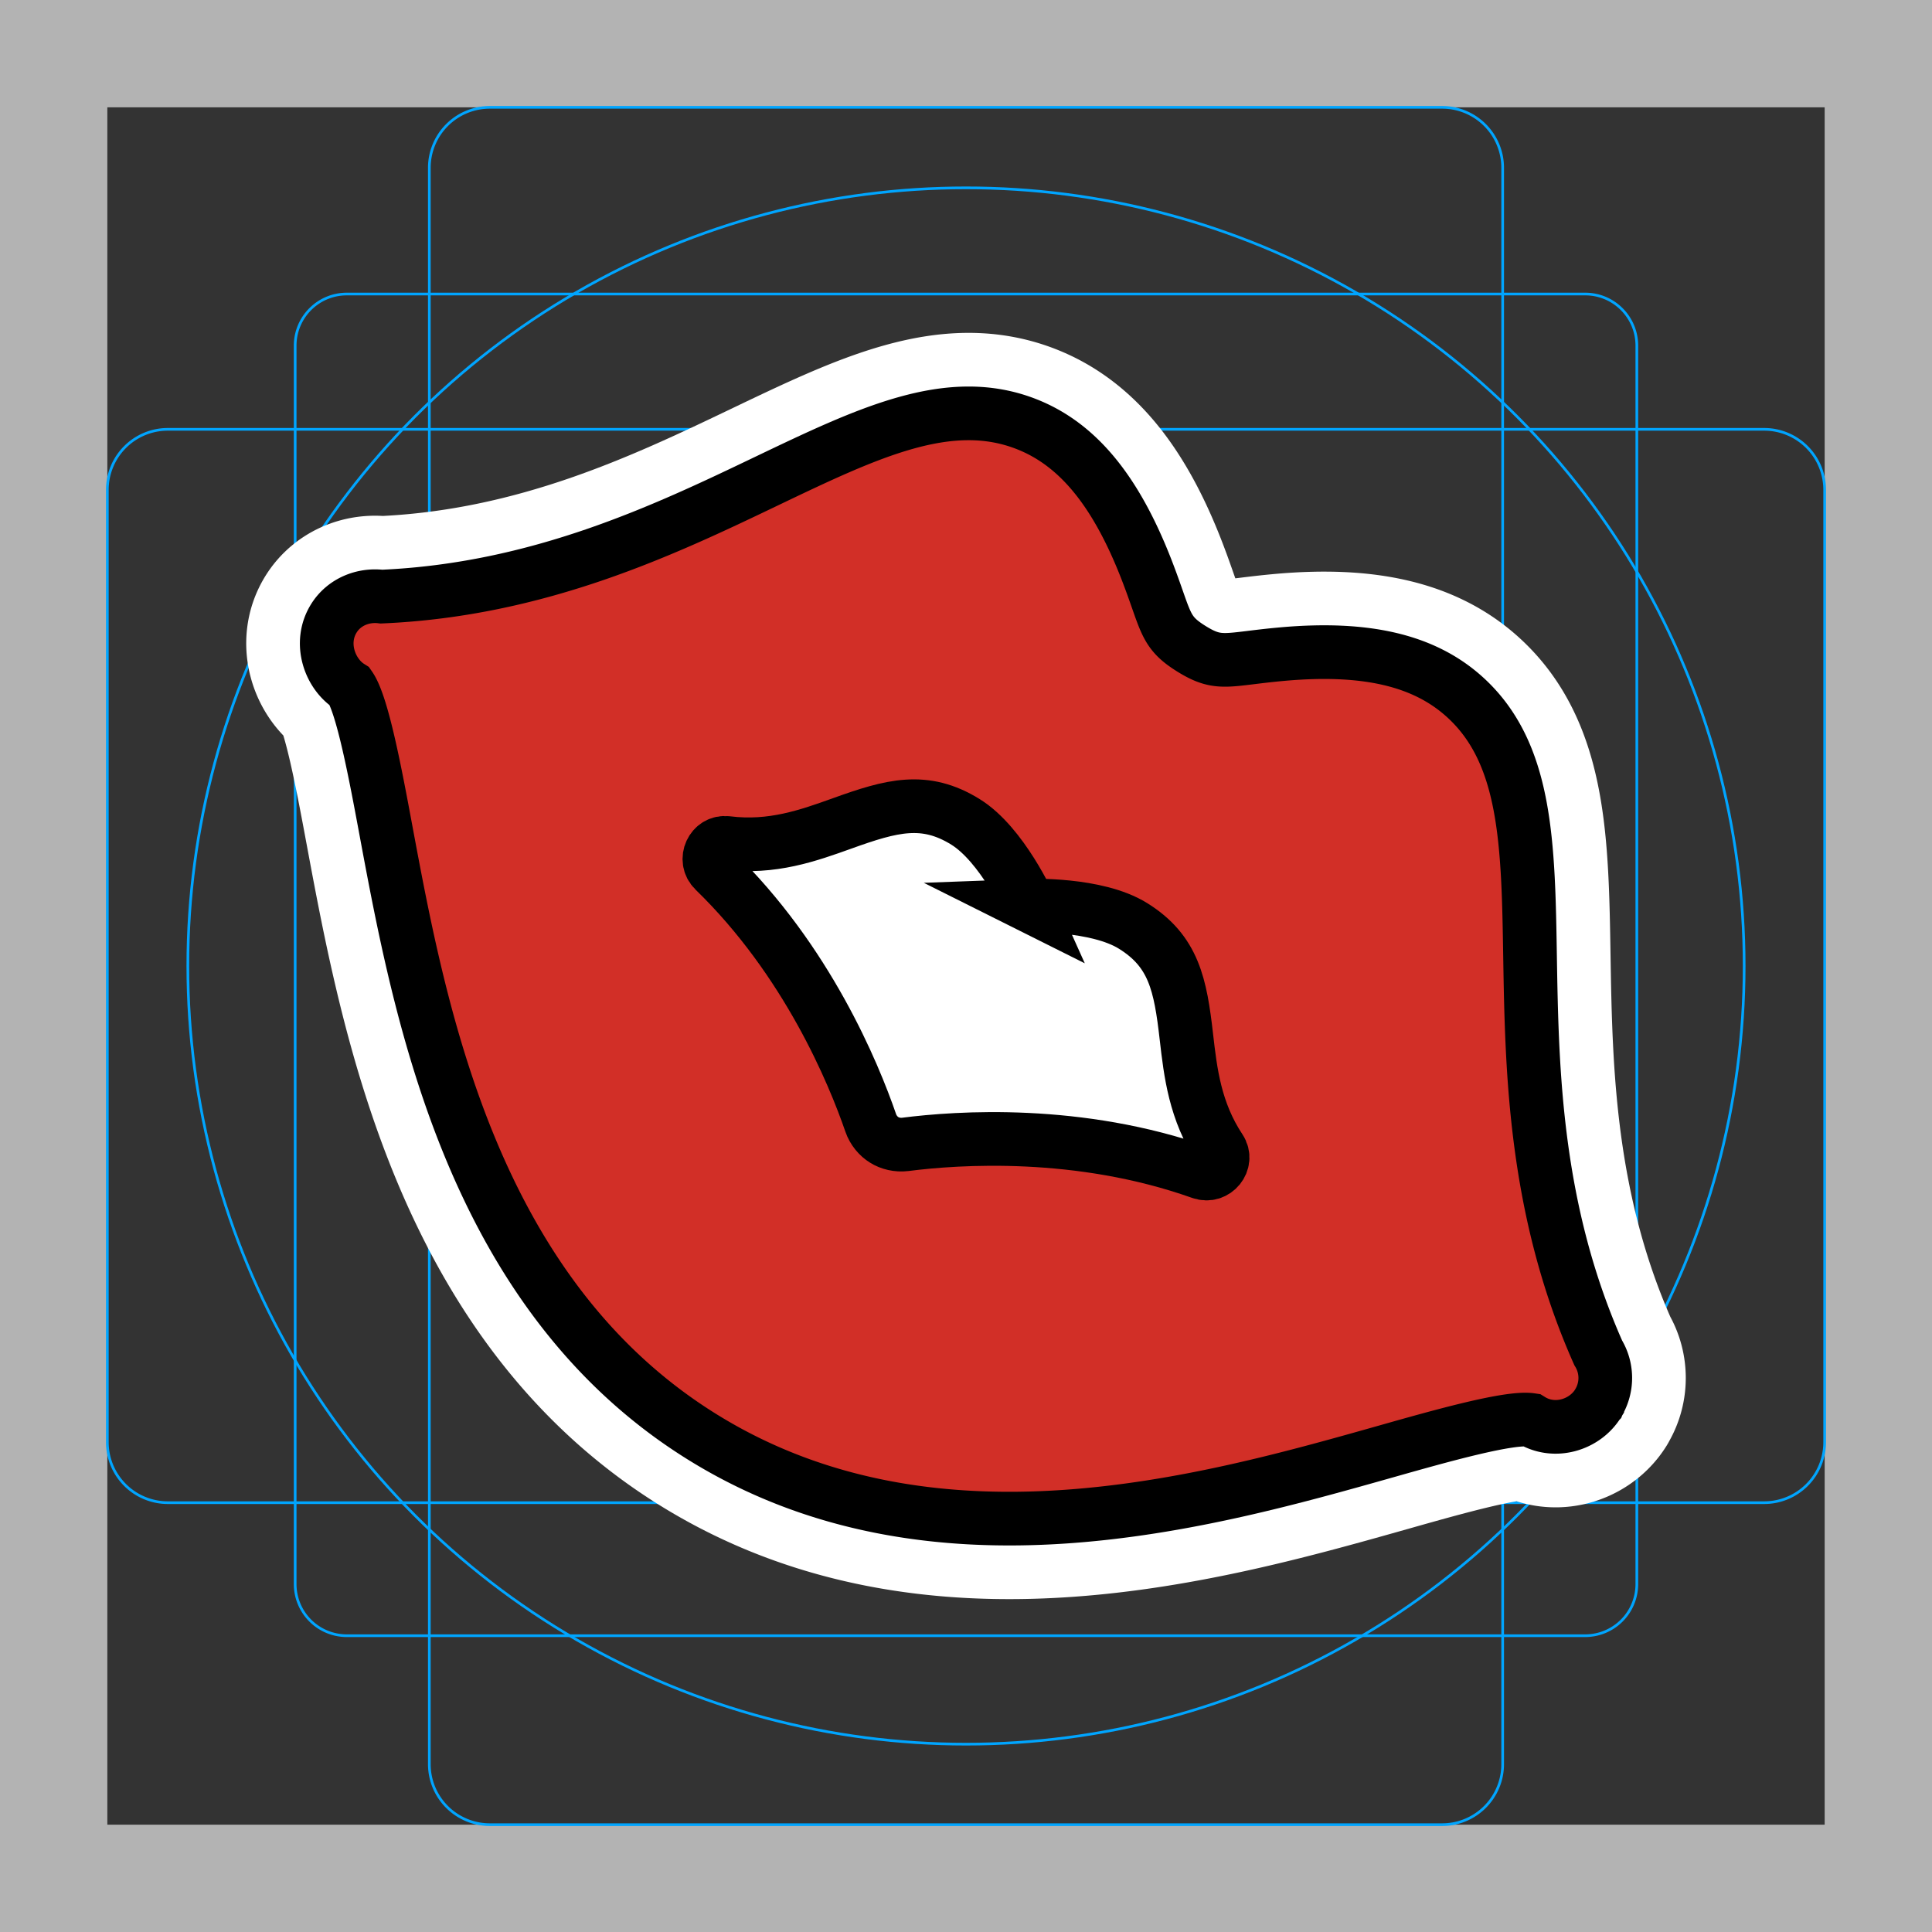 <svg viewBox="0 0 72 72" xmlns="http://www.w3.org/2000/svg">
  <rect x="0" y="0" width="72" height="72" fill="#333333" stroke="none"/>
  <path fill="#B3B3B3" d="M68 4v64H4V4h64m4-4H0v72h72V0z"/>
  <path fill="none" stroke="#00A5FF" stroke-miterlimit="10" stroke-width="0.1" d="M12.923 10.958h46.154c1.062 0 1.923.861 1.923 1.923v46.154a1.923 1.923 0 01-1.923 1.923H12.923A1.923 1.923 0 0111 59.035h0V12.881c0-1.062.861-1.923 1.923-1.923h0z"/>
  <path fill="none" stroke="#00A5FF" stroke-miterlimit="10" stroke-width="0.1" d="M18.254 4h35.492A2.254 2.254 0 0156 6.254v59.492A2.254 2.254 0 0153.746 68H18.254A2.254 2.254 0 0116 65.746V6.254A2.254 2.254 0 0118.254 4z"/>
  <path fill="none" stroke="#00A5FF" stroke-miterlimit="10" stroke-width="0.1" d="M68 18.254v35.492A2.254 2.254 0 0165.746 56H6.254A2.254 2.254 0 014 53.746V18.254A2.254 2.254 0 016.254 16h59.492A2.254 2.254 0 0168 18.254z"/>
  <circle cx="36" cy="36" r="29" fill="none" stroke="#00A5FF" stroke-miterlimit="10" stroke-width="0.1"/>
  <g fill="none" stroke="#fff" stroke-linecap="round" stroke-linejoin="round" stroke-miterlimit="10" stroke-width="6">
    <path d="M59.557 52.3c.002-.003.003-.007.006-.01.002-.005.003-.01.006-.014a1.8 1.8 0 00-.008-1.86c-2.376-5.349-2.471-10.544-2.54-14.728-.068-4.264-.123-7.633-2.443-9.722-1.508-1.359-3.664-1.866-6.78-1.59-2.09.187-2.352.45-3.392-.195s-.92-.997-1.68-2.957c-1.146-2.944-2.563-4.663-4.458-5.413-2.89-1.142-5.908.304-9.73 2.133-3.77 1.806-8.455 4.037-14.324 4.29-.684-.085-1.393.199-1.773.811-.572.921-.146 2.078.599 2.546.468.674.95 3.243 1.339 5.336 1.284 6.89 3.224 17.304 11.794 22.624s18.763 2.44 25.508.533c2.048-.58 4.565-1.288 5.377-1.167.87.535 1.997.192 2.499-.616z"/>
    <path d="M38.368 33.752s-1.02-2.275-2.385-3.122c-1.522-.945-2.75-.61-4.593.054-1.257.451-2.618.941-4.299.73-.56-.07-.877.631-.472 1.024 3.462 3.357 5.192 7.555 5.832 9.412.093.271.29.502.5.629.206.132.5.205.785.169 1.949-.25 6.478-.563 11.023 1.051.531.19 1.018-.406.707-.877-.934-1.413-1.099-2.85-1.252-4.177-.222-1.946-.467-3.195-1.99-4.14-1.364-.847-3.856-.753-3.856-.753z"/>
  </g>
  <path fill="#D22F27" d="M59.557 52.3c.002-.003.003-.007.006-.01.002-.005.003-.01.006-.014a1.8 1.8 0 00-.008-1.86c-2.376-5.349-2.471-10.544-2.54-14.728-.068-4.264-.123-7.633-2.443-9.722-1.508-1.359-3.664-1.866-6.78-1.59-2.09.187-2.352.45-3.392-.195s-.92-.997-1.68-2.957c-1.146-2.944-2.563-4.663-4.458-5.413-2.89-1.142-5.908.304-9.73 2.133-3.77 1.806-8.455 4.037-14.324 4.29-.684-.085-1.393.199-1.773.811-.572.921-.146 2.078.599 2.546.468.674.95 3.243 1.339 5.336 1.284 6.89 3.224 17.304 11.794 22.624s18.763 2.44 25.508.533c2.048-.58 4.565-1.288 5.377-1.167.87.535 1.997.192 2.499-.616z"/>
  <path fill="#FFF" d="M38.368 33.752s-1.02-2.275-2.385-3.122c-1.522-.945-2.75-.61-4.593.054-1.257.451-2.618.941-4.299.73-.56-.07-.877.631-.472 1.024 3.462 3.357 5.192 7.555 5.832 9.412.093.271.29.502.5.629.206.132.5.205.785.169 1.949-.25 6.478-.563 11.023 1.051.531.19 1.018-.406.707-.877-.934-1.413-1.099-2.85-1.252-4.177-.222-1.946-.467-3.195-1.99-4.14-1.364-.847-3.856-.753-3.856-.753z"/>
  <g fill="none" stroke="#000" stroke-miterlimit="10" stroke-width="2">
    <path d="M59.557 52.3c.002-.003.003-.007.006-.01.002-.005.003-.01.006-.014a1.8 1.8 0 00-.008-1.86c-2.376-5.349-2.471-10.544-2.54-14.728-.068-4.264-.123-7.633-2.443-9.722-1.508-1.359-3.664-1.866-6.78-1.59-2.09.187-2.352.45-3.392-.195s-.92-.997-1.68-2.957c-1.146-2.944-2.563-4.663-4.458-5.413-2.89-1.142-5.908.304-9.73 2.133-3.77 1.806-8.455 4.037-14.324 4.29-.684-.085-1.393.199-1.773.811-.572.921-.146 2.078.599 2.546.468.674.95 3.243 1.339 5.336 1.284 6.89 3.224 17.304 11.794 22.624s18.763 2.44 25.508.533c2.048-.58 4.565-1.288 5.377-1.167.87.535 1.997.192 2.499-.616z"/>
    <path d="M38.368 33.752s-1.02-2.275-2.385-3.122c-1.522-.945-2.75-.61-4.593.054-1.257.451-2.618.941-4.299.73-.56-.07-.877.631-.472 1.024 3.462 3.357 5.192 7.555 5.832 9.412.093.271.29.502.5.629.206.132.5.205.785.169 1.949-.25 6.478-.563 11.023 1.051.531.19 1.018-.406.707-.877-.934-1.413-1.099-2.85-1.252-4.177-.222-1.946-.467-3.195-1.99-4.14-1.364-.847-3.856-.753-3.856-.753z"/>
  </g>
</svg>
